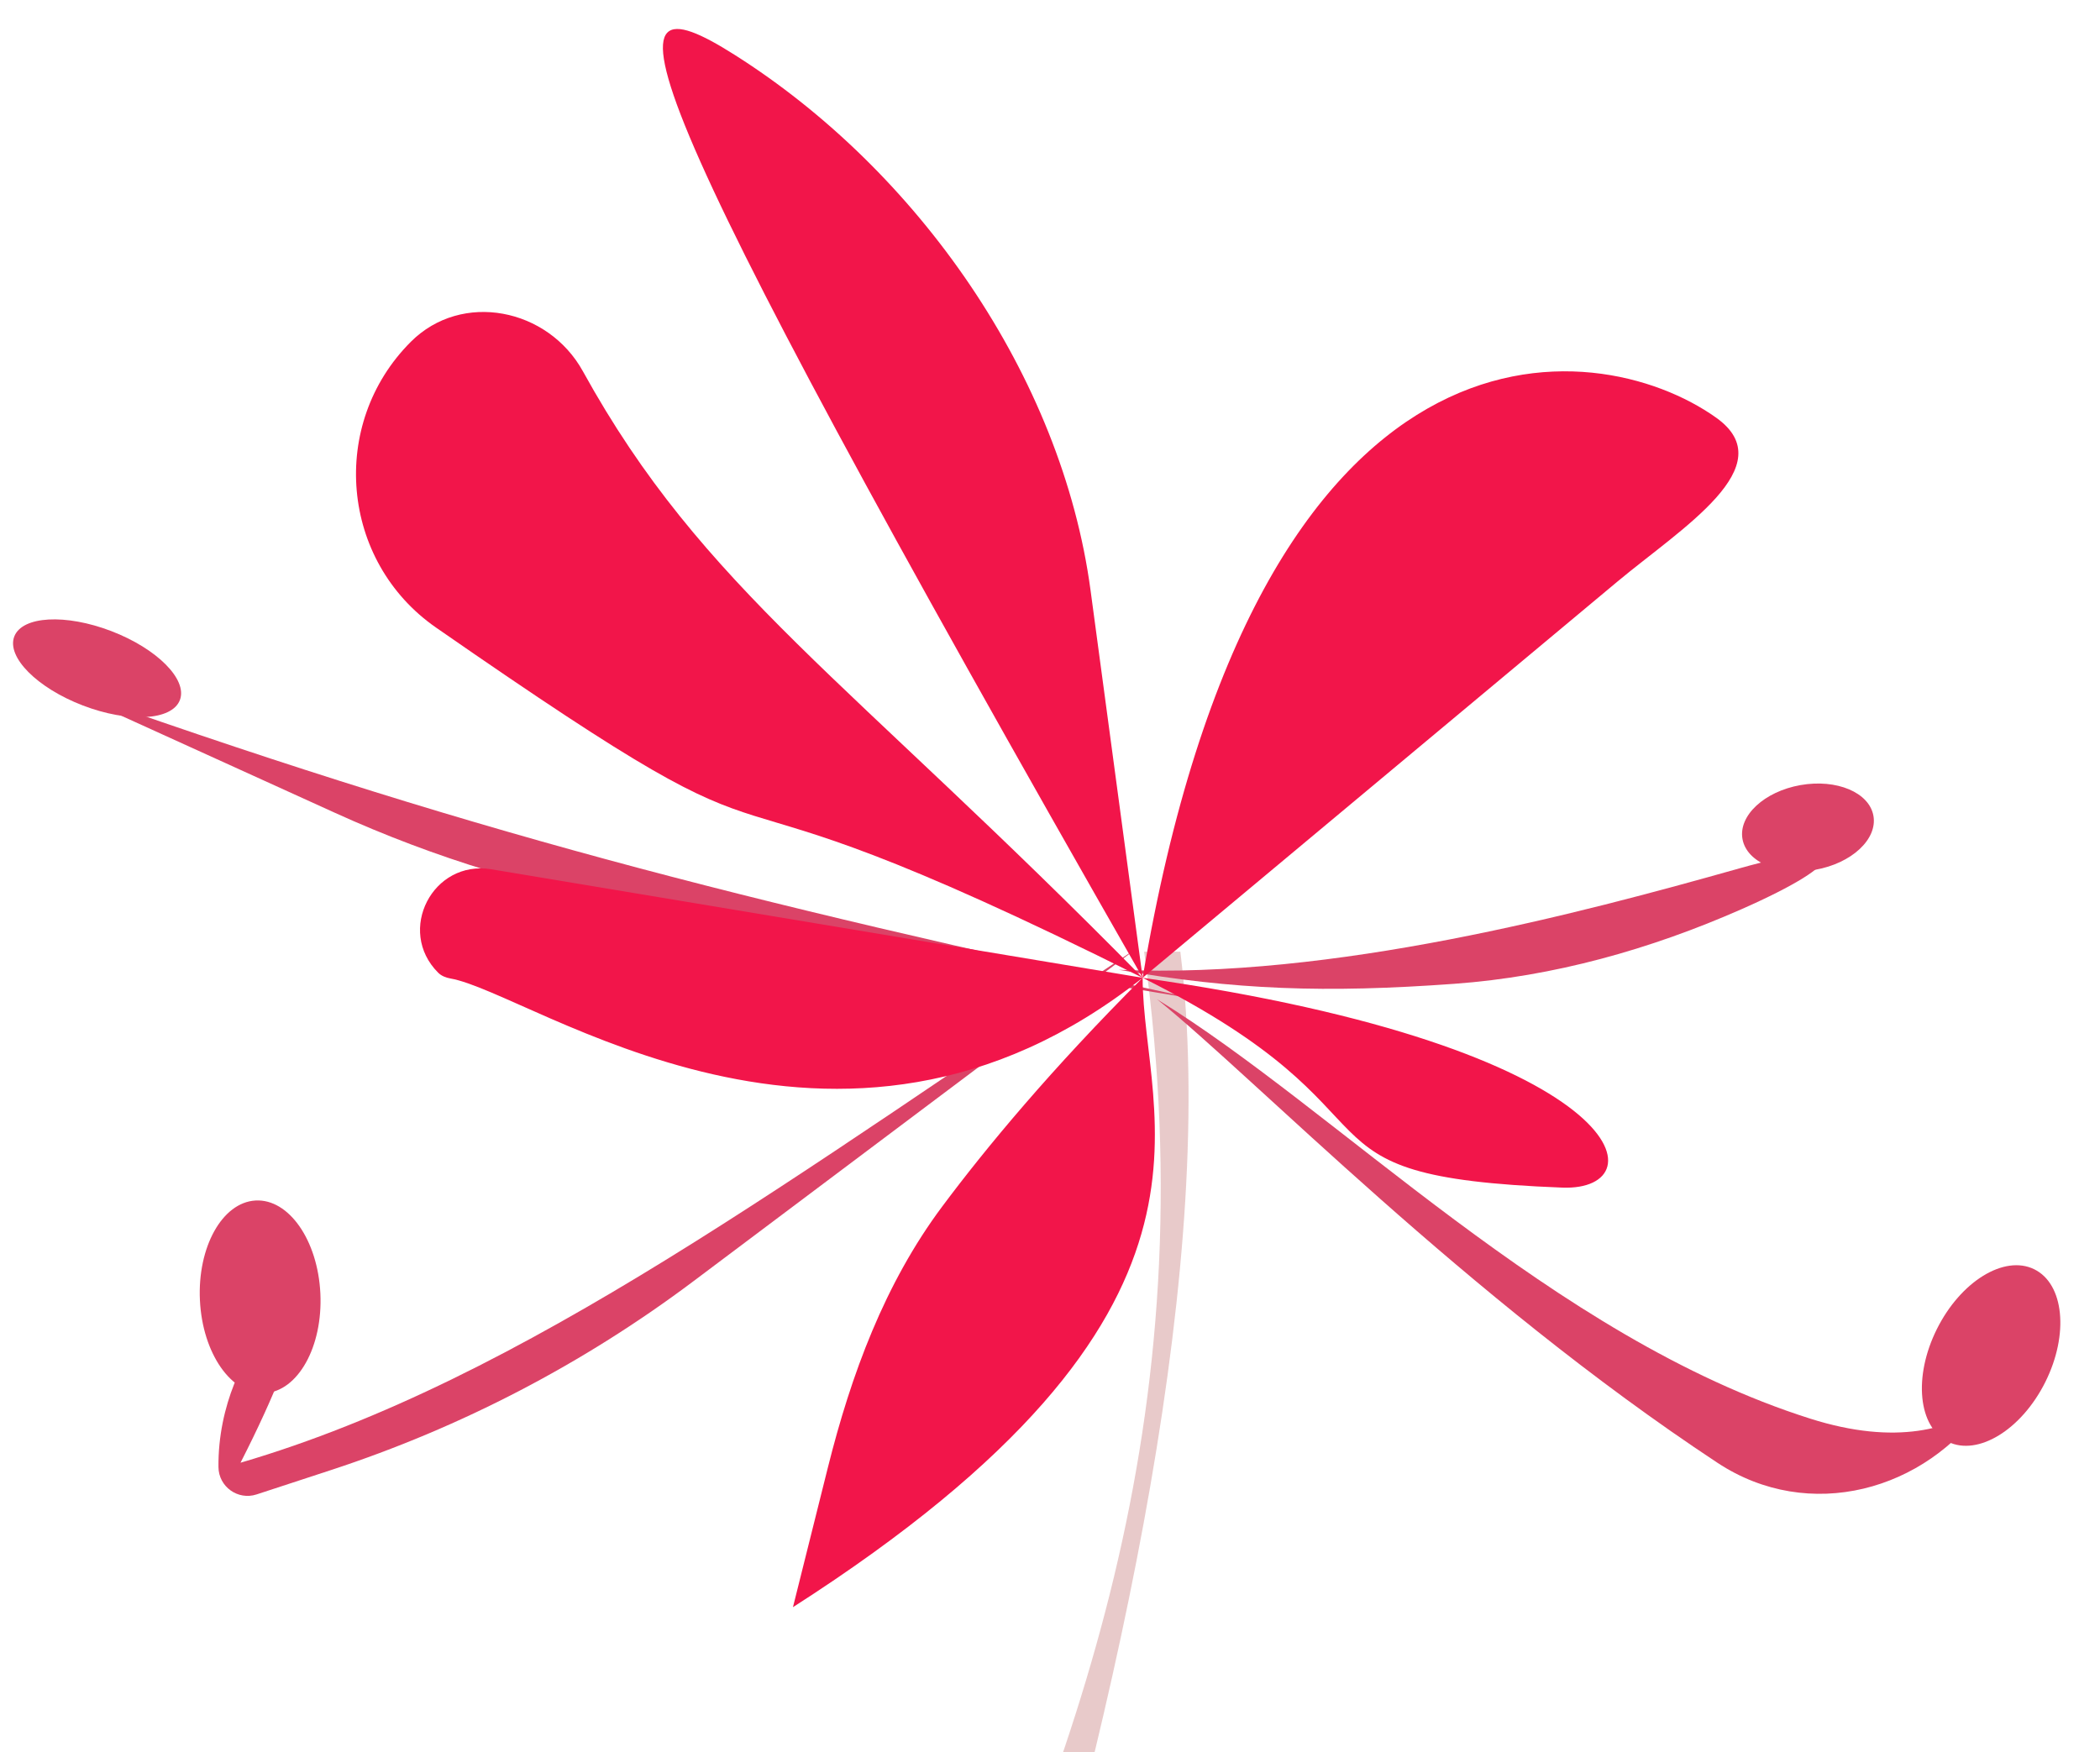 <svg width="290" height="242" viewBox="0 0 290 242" fill="none" xmlns="http://www.w3.org/2000/svg">
<path d="M85.493 437.193C82.702 321.734 175.934 261.266 158 131.44H163C173.239 215.098 111.458 370.99 85.493 437.193C85.495 437.296 85.498 437.399 85.5 437.502C98.553 522.064 73.3 473.002 74.5 467.002C75.19 463.551 79.334 452.895 85.493 437.193Z" fill="#991010" fill-opacity="0.22"/>
<g filter="url(#filter0_d_3762_847)">
<path d="M240.195 115.936C218.065 122.183 184.017 131.226 154.5 129.94C170.498 132.729 183.05 133.171 200.841 131.877C214.553 130.879 227.904 127.119 240.486 121.577C255.496 114.966 255.98 111.481 240.195 115.936Z" fill="#DB4367"/>
</g>
<ellipse cx="9.18" cy="5.934" rx="9.18" ry="5.934" transform="matrix(-0.985 0.174 0.174 0.985 257.68 106.835)" fill="#DB4367"/>
<g filter="url(#filter1_d_3762_847)">
<path d="M159.787 134.014C173.517 145.087 202.371 175.061 237.186 198.04C249.801 206.365 265.936 201.959 274.242 189.827C275.875 188.579 277.108 187.188 277.987 185.88C280.149 182.666 278.07 182.8 276.338 186.265C275.712 187.515 275.011 188.704 274.242 189.827C269.654 193.334 261.911 195.714 250 191.94C214.364 180.651 184.604 149.218 159.787 134.014Z" fill="#DB4367"/>
</g>
<ellipse cx="8.333" cy="13.318" rx="8.333" ry="13.318" transform="matrix(0.899 0.438 -0.446 0.895 273.412 171.646)" fill="#DB4367"/>
<g filter="url(#filter2_d_3762_847)">
<path d="M6.366 90.133C65.188 111.085 100.611 119.965 165.323 134.013L89.564 121.449C74.626 118.971 60.078 114.543 46.293 108.279L6.366 90.133Z" fill="#DB4367"/>
</g>
<ellipse cx="13.406" cy="92.3" rx="12.248" ry="5.5" transform="rotate(21 13.406 92.3)" fill="#DB4367"/>
<g filter="url(#filter3_d_3762_847)">
<path d="M157.151 126.853L95.743 172.967C80.603 184.337 63.699 193.144 45.705 199.037L35.435 202.401C32.852 203.247 30.192 201.337 30.168 198.619C30.014 181.53 45.085 169.807 38.855 185.721C37.499 189.184 35.644 193.258 33.213 198.023C72.436 186.529 109.88 158.181 157.151 126.853Z" fill="#DB4367"/>
</g>
<ellipse cx="8.333" cy="13.318" rx="8.333" ry="13.318" transform="matrix(0.998 -0.057 0.048 0.999 26.969 166.282)" fill="#DB4367"/>
<g filter="url(#filter4_d_3762_847)">
<path d="M157.794 131.048C157.794 150.368 173.429 177.031 109.503 217.974L114.316 198.724C117.536 185.842 122.163 173.294 130.103 162.651C136.193 154.489 145.156 143.687 157.794 131.048C115.644 164.475 73.579 133.132 62.214 131.145C61.579 131.034 60.957 130.792 60.502 130.337C54.702 124.538 59.758 114.712 67.847 116.06L157.794 131.048C86.55 95.419 118.505 123.14 60.22 82.681C47.018 73.517 45.368 54.572 56.732 43.208C63.774 36.166 75.683 38.56 80.495 47.279C97.135 77.433 117.03 89.594 157.794 131.048C84.589 2.942 82.946 -8.12 101.404 3.546C126.68 19.522 146.615 47.891 150.599 77.526L157.794 131.048C173.698 36.338 220.399 41.873 236.993 53.687C246.341 60.343 232.174 68.968 223.364 76.321L157.794 131.048C225.4 140.71 229.446 160.554 215.742 160.026C175.95 158.495 196.426 150.368 157.794 131.048Z" fill="#F2154A"/>
</g>
<defs>
<filter id="filter0_d_3762_847" x="150.5" y="113.939" width="105.389" height="26.633" filterUnits="userSpaceOnUse" color-interpolation-filters="sRGB">
<feFlood flood-opacity="0" result="BackgroundImageFix"/>
<feColorMatrix in="SourceAlpha" type="matrix" values="0 0 0 0 0 0 0 0 0 0 0 0 0 0 0 0 0 0 127 0" result="hardAlpha"/>
<feOffset dy="4"/>
<feGaussianBlur stdDeviation="2"/>
<feComposite in2="hardAlpha" operator="out"/>
<feColorMatrix type="matrix" values="0 0 0 0 0 0 0 0 0 0 0 0 0 0 0 0 0 0 0.25 0"/>
<feBlend mode="normal" in2="BackgroundImageFix" result="effect1_dropShadow_3762_847"/>
<feBlend mode="normal" in="SourceGraphic" in2="effect1_dropShadow_3762_847" result="shape"/>
</filter>
<filter id="filter1_d_3762_847" x="155.788" y="134.014" width="127.125" height="76.304" filterUnits="userSpaceOnUse" color-interpolation-filters="sRGB">
<feFlood flood-opacity="0" result="BackgroundImageFix"/>
<feColorMatrix in="SourceAlpha" type="matrix" values="0 0 0 0 0 0 0 0 0 0 0 0 0 0 0 0 0 0 127 0" result="hardAlpha"/>
<feOffset dy="4"/>
<feGaussianBlur stdDeviation="2"/>
<feComposite in2="hardAlpha" operator="out"/>
<feColorMatrix type="matrix" values="0 0 0 0 0 0 0 0 0 0 0 0 0 0 0 0 0 0 0.25 0"/>
<feBlend mode="normal" in2="BackgroundImageFix" result="effect1_dropShadow_3762_847"/>
<feBlend mode="normal" in="SourceGraphic" in2="effect1_dropShadow_3762_847" result="shape"/>
</filter>
<filter id="filter2_d_3762_847" x="2.366" y="90.133" width="166.958" height="51.88" filterUnits="userSpaceOnUse" color-interpolation-filters="sRGB">
<feFlood flood-opacity="0" result="BackgroundImageFix"/>
<feColorMatrix in="SourceAlpha" type="matrix" values="0 0 0 0 0 0 0 0 0 0 0 0 0 0 0 0 0 0 127 0" result="hardAlpha"/>
<feOffset dy="4"/>
<feGaussianBlur stdDeviation="2"/>
<feComposite in2="hardAlpha" operator="out"/>
<feColorMatrix type="matrix" values="0 0 0 0 0 0 0 0 0 0 0 0 0 0 0 0 0 0 0.25 0"/>
<feBlend mode="normal" in2="BackgroundImageFix" result="effect1_dropShadow_3762_847"/>
<feBlend mode="normal" in="SourceGraphic" in2="effect1_dropShadow_3762_847" result="shape"/>
</filter>
<filter id="filter3_d_3762_847" x="26.166" y="126.853" width="134.984" height="83.75" filterUnits="userSpaceOnUse" color-interpolation-filters="sRGB">
<feFlood flood-opacity="0" result="BackgroundImageFix"/>
<feColorMatrix in="SourceAlpha" type="matrix" values="0 0 0 0 0 0 0 0 0 0 0 0 0 0 0 0 0 0 127 0" result="hardAlpha"/>
<feOffset dy="4"/>
<feGaussianBlur stdDeviation="2"/>
<feComposite in2="hardAlpha" operator="out"/>
<feColorMatrix type="matrix" values="0 0 0 0 0 0 0 0 0 0 0 0 0 0 0 0 0 0 0.25 0"/>
<feBlend mode="normal" in2="BackgroundImageFix" result="effect1_dropShadow_3762_847"/>
<feBlend mode="normal" in="SourceGraphic" in2="effect1_dropShadow_3762_847" result="shape"/>
</filter>
<filter id="filter4_d_3762_847" x="45.163" y="0.002" width="198.899" height="225.972" filterUnits="userSpaceOnUse" color-interpolation-filters="sRGB">
<feFlood flood-opacity="0" result="BackgroundImageFix"/>
<feColorMatrix in="SourceAlpha" type="matrix" values="0 0 0 0 0 0 0 0 0 0 0 0 0 0 0 0 0 0 127 0" result="hardAlpha"/>
<feOffset dy="4"/>
<feGaussianBlur stdDeviation="2"/>
<feComposite in2="hardAlpha" operator="out"/>
<feColorMatrix type="matrix" values="0 0 0 0 0 0 0 0 0 0 0 0 0 0 0 0 0 0 0.25 0"/>
<feBlend mode="normal" in2="BackgroundImageFix" result="effect1_dropShadow_3762_847"/>
<feBlend mode="normal" in="SourceGraphic" in2="effect1_dropShadow_3762_847" result="shape"/>
</filter>
</defs>
</svg>
